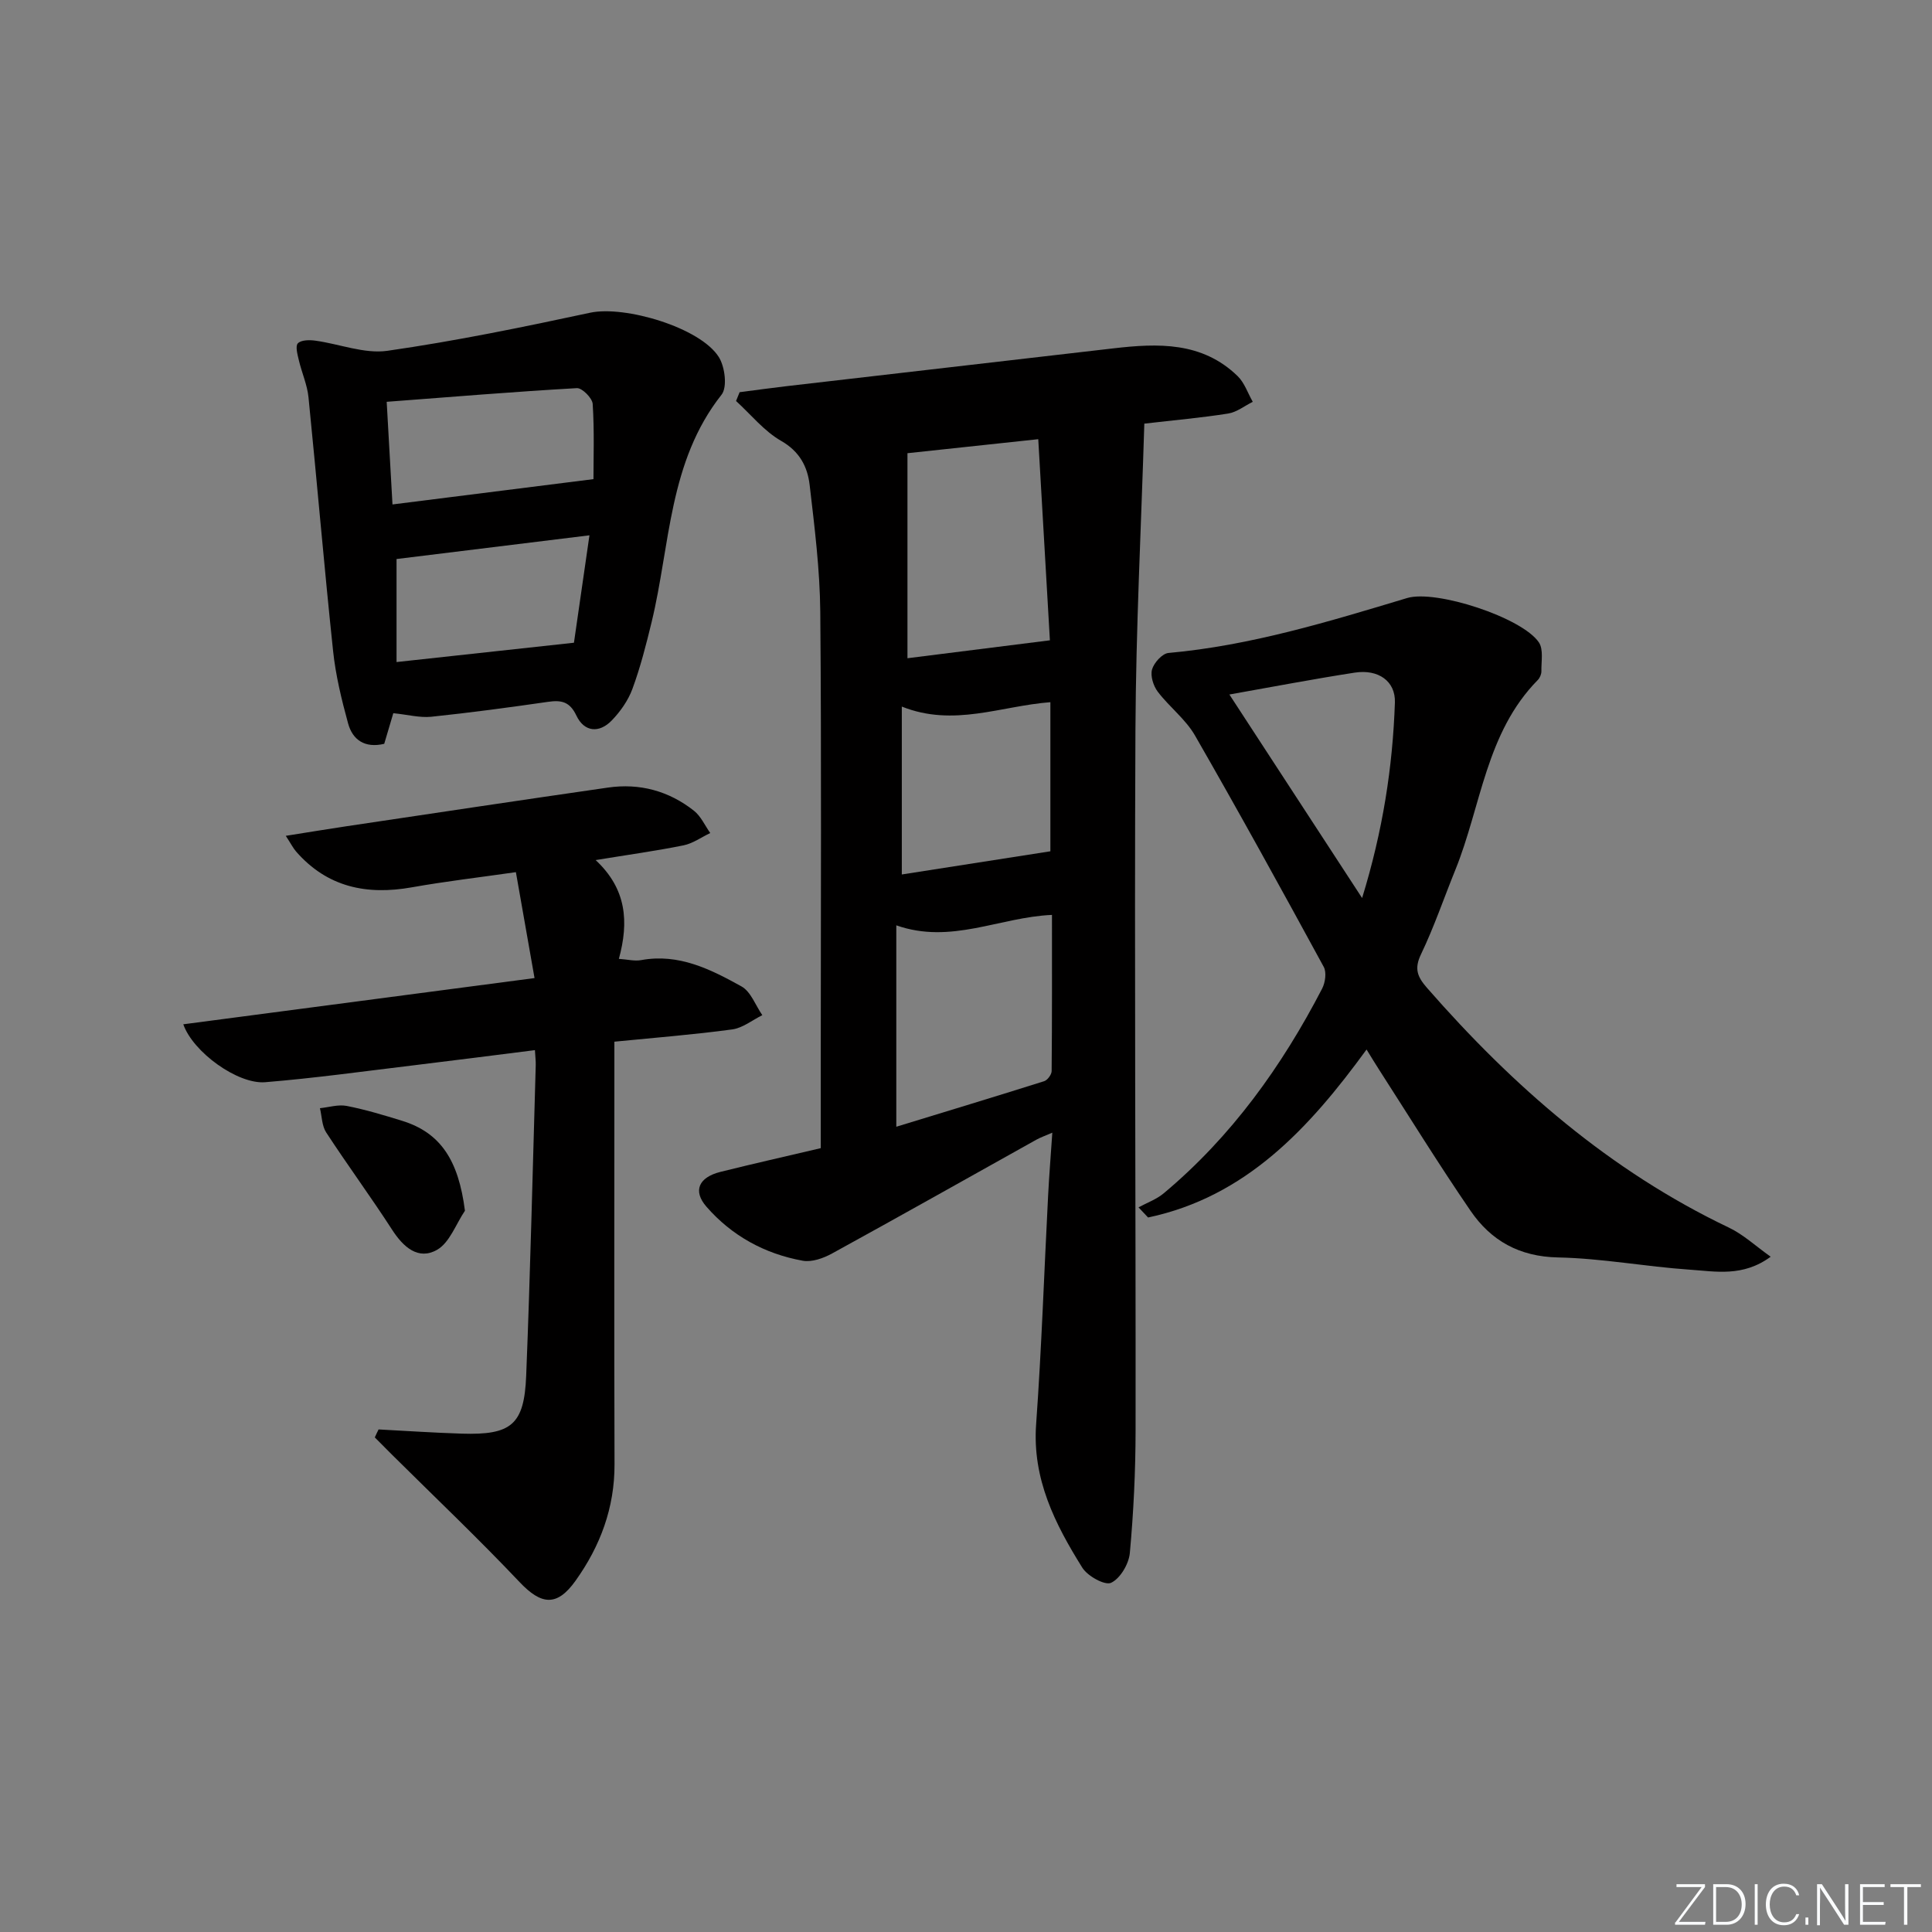 <svg enable-background="new 0 0 400 400" viewBox="0 0 400 400" xmlns="http://www.w3.org/2000/svg"><rect x="0" y="0" width="400" height="400" fill="#808080" stroke="none"/><g fill="#fafbfc"><path d="m346.9 398 5.4-7.3h-5.2v-.6h5.9v.6l-5.4 7.2h5.5l-.1.6h-6.2v-.5z"/><path d="m354.7 390.1h2.8c2.3 0 3.9 1.6 3.9 4.1s-1.6 4.3-3.9 4.3h-2.8zm.6 7.8h2c2.2 0 3.3-1.6 3.3-3.6 0-1.8-1-3.6-3.3-3.6h-2z"/><path d="m363.9 390.1v8.4h-.6v-8.4z"/><path d="m372.5 396.3c-.4 1.3-1.4 2.3-3.2 2.3-2.4 0-3.7-1.9-3.7-4.3 0-2.3 1.2-4.3 3.7-4.3 1.8 0 2.9 1 3.2 2.4h-.6c-.4-1.1-1.1-1.8-2.5-1.8-2.1 0-3 1.9-3 3.7s.9 3.7 3 3.7c1.4 0 2.1-.7 2.5-1.7z"/><path d="m373.8 398.5v-1.5h.6v1.5z"/><path d="m376.2 398.5v-8.4h1c1.3 2 4.4 6.7 4.9 7.6-.1-1.2-.1-2.4-.1-3.8v-3.8h.7v8.4h-.9c-1.2-1.9-4.4-6.8-5-7.7.1 1.1 0 2.3 0 3.9v3.9h-.6z"/><path d="m390 394.4h-4.3v3.5h4.7l-.1.6h-5.2v-8.4h5.1v.6h-4.5v3.1h4.3z"/><path d="m394.2 390.7h-2.8v-.6h6.3v.6h-2.8v7.8h-.7z"/></g><path d="m169.93 237.71c0-7.05 0-13.54 0-20.02 0-30.33.16-60.65-.1-90.98-.08-8.77-1.18-17.56-2.2-26.29-.44-3.78-2.06-6.95-5.92-9.15-3.52-2.02-6.24-5.44-9.32-8.25.25-.61.49-1.22.74-1.82 3.19-.41 6.38-.86 9.57-1.23 22.59-2.62 45.18-5.22 67.77-7.84 9.27-1.08 18.41-1.41 25.77 5.74 1.42 1.38 2.1 3.52 3.13 5.32-1.69.84-3.31 2.15-5.1 2.43-5.55.88-11.15 1.37-17.35 2.09-.65 21.35-1.74 42.42-1.84 63.49-.23 48.32.08 96.64.03 144.96-.01 8.47-.42 16.96-1.19 25.38-.21 2.26-1.98 5.27-3.88 6.16-1.28.6-4.87-1.38-5.96-3.13-5.65-9.04-10.38-18.37-9.56-29.7 1.13-15.75 1.66-31.55 2.48-47.33.21-4.13.55-8.26.87-13.03-1.42.62-2.42.96-3.32 1.46-14.08 7.86-28.12 15.78-42.26 23.54-1.8.99-4.19 1.85-6.09 1.51-7.87-1.42-14.71-5.17-19.95-11.2-2.86-3.29-1.56-6.07 2.89-7.19 6.78-1.69 13.58-3.22 20.79-4.92zm15.64-4.43c10.16-3.11 20.4-6.21 30.61-9.43.69-.22 1.54-1.37 1.55-2.09.1-10.76.07-21.52.07-32.34-10.92.48-20.9 6.15-32.23 2.16zm2.31-139.45v42.45c9.64-1.21 19.05-2.4 29.49-3.71-.76-13.14-1.57-27.13-2.41-41.64-9.61 1.03-18.43 1.97-27.08 2.9zm29.59 82.42c0-9.51 0-20.07 0-30.87-10.27.78-20.01 5.2-30.76.91v34.76c10.1-1.58 20.11-3.14 30.76-4.8z" fill="#010000"/><path d="m78.38 295.95c5.74.3 11.48.69 17.23.87 10.25.32 12.93-1.83 13.33-11.99.86-21.44 1.35-42.89 1.98-64.34.02-.81-.09-1.63-.17-3.07-8.55 1.07-16.86 2.15-25.18 3.15-10.22 1.23-20.42 2.65-30.67 3.49-5.68.46-14.94-6.23-16.95-11.99 24.19-3.18 48.23-6.35 72.72-9.57-1.37-7.78-2.57-14.57-3.86-21.93-7.52 1.08-14.57 1.9-21.54 3.14-9.34 1.66-17.5-.01-23.96-7.4-.61-.7-1.04-1.57-2.14-3.26 4.63-.73 8.58-1.39 12.54-1.98 18.05-2.69 36.09-5.41 54.16-8.01 6.56-.95 12.61.69 17.81 4.8 1.44 1.14 2.26 3.05 3.37 4.61-1.84.87-3.6 2.16-5.53 2.55-5.68 1.15-11.43 1.94-18.2 3.05 6.43 5.99 6.9 12.8 4.81 20.45 1.77.12 3.25.51 4.62.26 7.79-1.43 14.39 1.91 20.77 5.45 1.94 1.08 2.9 3.92 4.31 5.95-2.07 1.02-4.07 2.66-6.24 2.95-7.87 1.07-15.8 1.69-24.39 2.54v6c0 27.16-.06 54.32.03 81.48.03 9.02-2.95 16.96-8.08 24.14-3.86 5.41-7.1 4.99-11.58.26-8.57-9.05-17.61-17.64-26.46-26.42-1.18-1.17-2.34-2.35-3.51-3.53.24-.55.51-1.1.78-1.65z" fill="#010000"/><path d="m366.6 260.19c-5.76 4.24-11.41 3.04-16.76 2.68-9.11-.62-18.17-2.35-27.27-2.53-8.02-.16-13.87-3.47-18.11-9.66-6.57-9.59-12.68-19.49-18.97-29.27-.71-1.1-1.39-2.23-2.56-4.12-11.86 16.28-24.94 30.48-45.23 34.78-.66-.7-1.32-1.4-1.98-2.1 1.76-.96 3.73-1.66 5.23-2.92 14-11.72 24.43-26.26 32.78-42.36.65-1.25.95-3.37.34-4.5-8.74-16.05-17.55-32.07-26.66-47.91-1.94-3.38-5.31-5.91-7.71-9.07-.91-1.2-1.56-3.27-1.18-4.61.4-1.39 2.12-3.3 3.4-3.41 17-1.53 33.18-6.49 49.4-11.37 5.97-1.8 23.84 4.04 27.29 9.18.98 1.46.48 3.95.52 5.96.01.61-.31 1.38-.74 1.82-10.76 10.91-11.71 26.06-17.07 39.3-2.37 5.84-4.4 11.83-7.12 17.5-1.44 3-.74 4.67 1.24 6.94 17.8 20.37 37.83 37.86 62.48 49.63 3.02 1.43 5.57 3.84 8.68 6.04zm-112.07-116.4c9.09 13.93 17.97 27.56 27.48 42.14 4.29-13.94 6.33-27.11 6.79-40.48.15-4.44-3.46-6.94-8.31-6.19-8.43 1.3-16.82 2.91-25.96 4.53z" fill="#010000"/><path d="m81.43 147.66c-.61 2.04-1.25 4.23-1.88 6.34-4.01.95-6.54-.8-7.48-4.22-1.35-4.93-2.58-9.97-3.11-15.03-1.85-17.49-3.33-35.01-5.09-52.5-.26-2.59-1.39-5.08-1.99-7.64-.28-1.18-.77-2.95-.21-3.53.69-.71 2.41-.72 3.62-.55 5 .68 10.15 2.78 14.92 2.1 14.09-2.02 28.07-4.9 42-7.89 7.12-1.52 22.75 3.05 26.61 9.18 1.27 2.01 1.8 6.24.57 7.8-10.98 13.89-10.61 31.09-14.47 47.04-1.13 4.66-2.32 9.34-3.97 13.83-.88 2.41-2.5 4.72-4.3 6.58-2.61 2.69-5.7 2.39-7.31-1.01-1.38-2.91-3.12-3.25-5.89-2.85-8.05 1.16-16.12 2.25-24.2 3.09-2.37.23-4.82-.44-7.82-.74zm-.17-43.22c14.01-1.77 27.54-3.47 41.61-5.24 0-4.31.2-9.96-.16-15.57-.08-1.21-2.19-3.33-3.27-3.27-13.03.74-26.04 1.82-39.38 2.83.43 7.5.79 13.94 1.2 21.25zm.84 32.63c12.64-1.38 24.56-2.68 36.73-4 1.05-7.26 2.15-14.85 3.21-22.24-13.79 1.69-26.83 3.3-39.94 4.91z" fill="#010000"/><path d="m96.26 250.67c-1.88 2.78-3.17 6.62-5.79 8.1-3.87 2.19-6.96-.56-9.29-4.17-4.4-6.81-9.21-13.34-13.64-20.13-.9-1.37-.89-3.34-1.3-5.03 1.85-.19 3.79-.81 5.54-.47 3.88.76 7.69 1.91 11.47 3.08 7.96 2.46 11.68 8.15 13.01 18.62z" fill="#010000"/></svg>